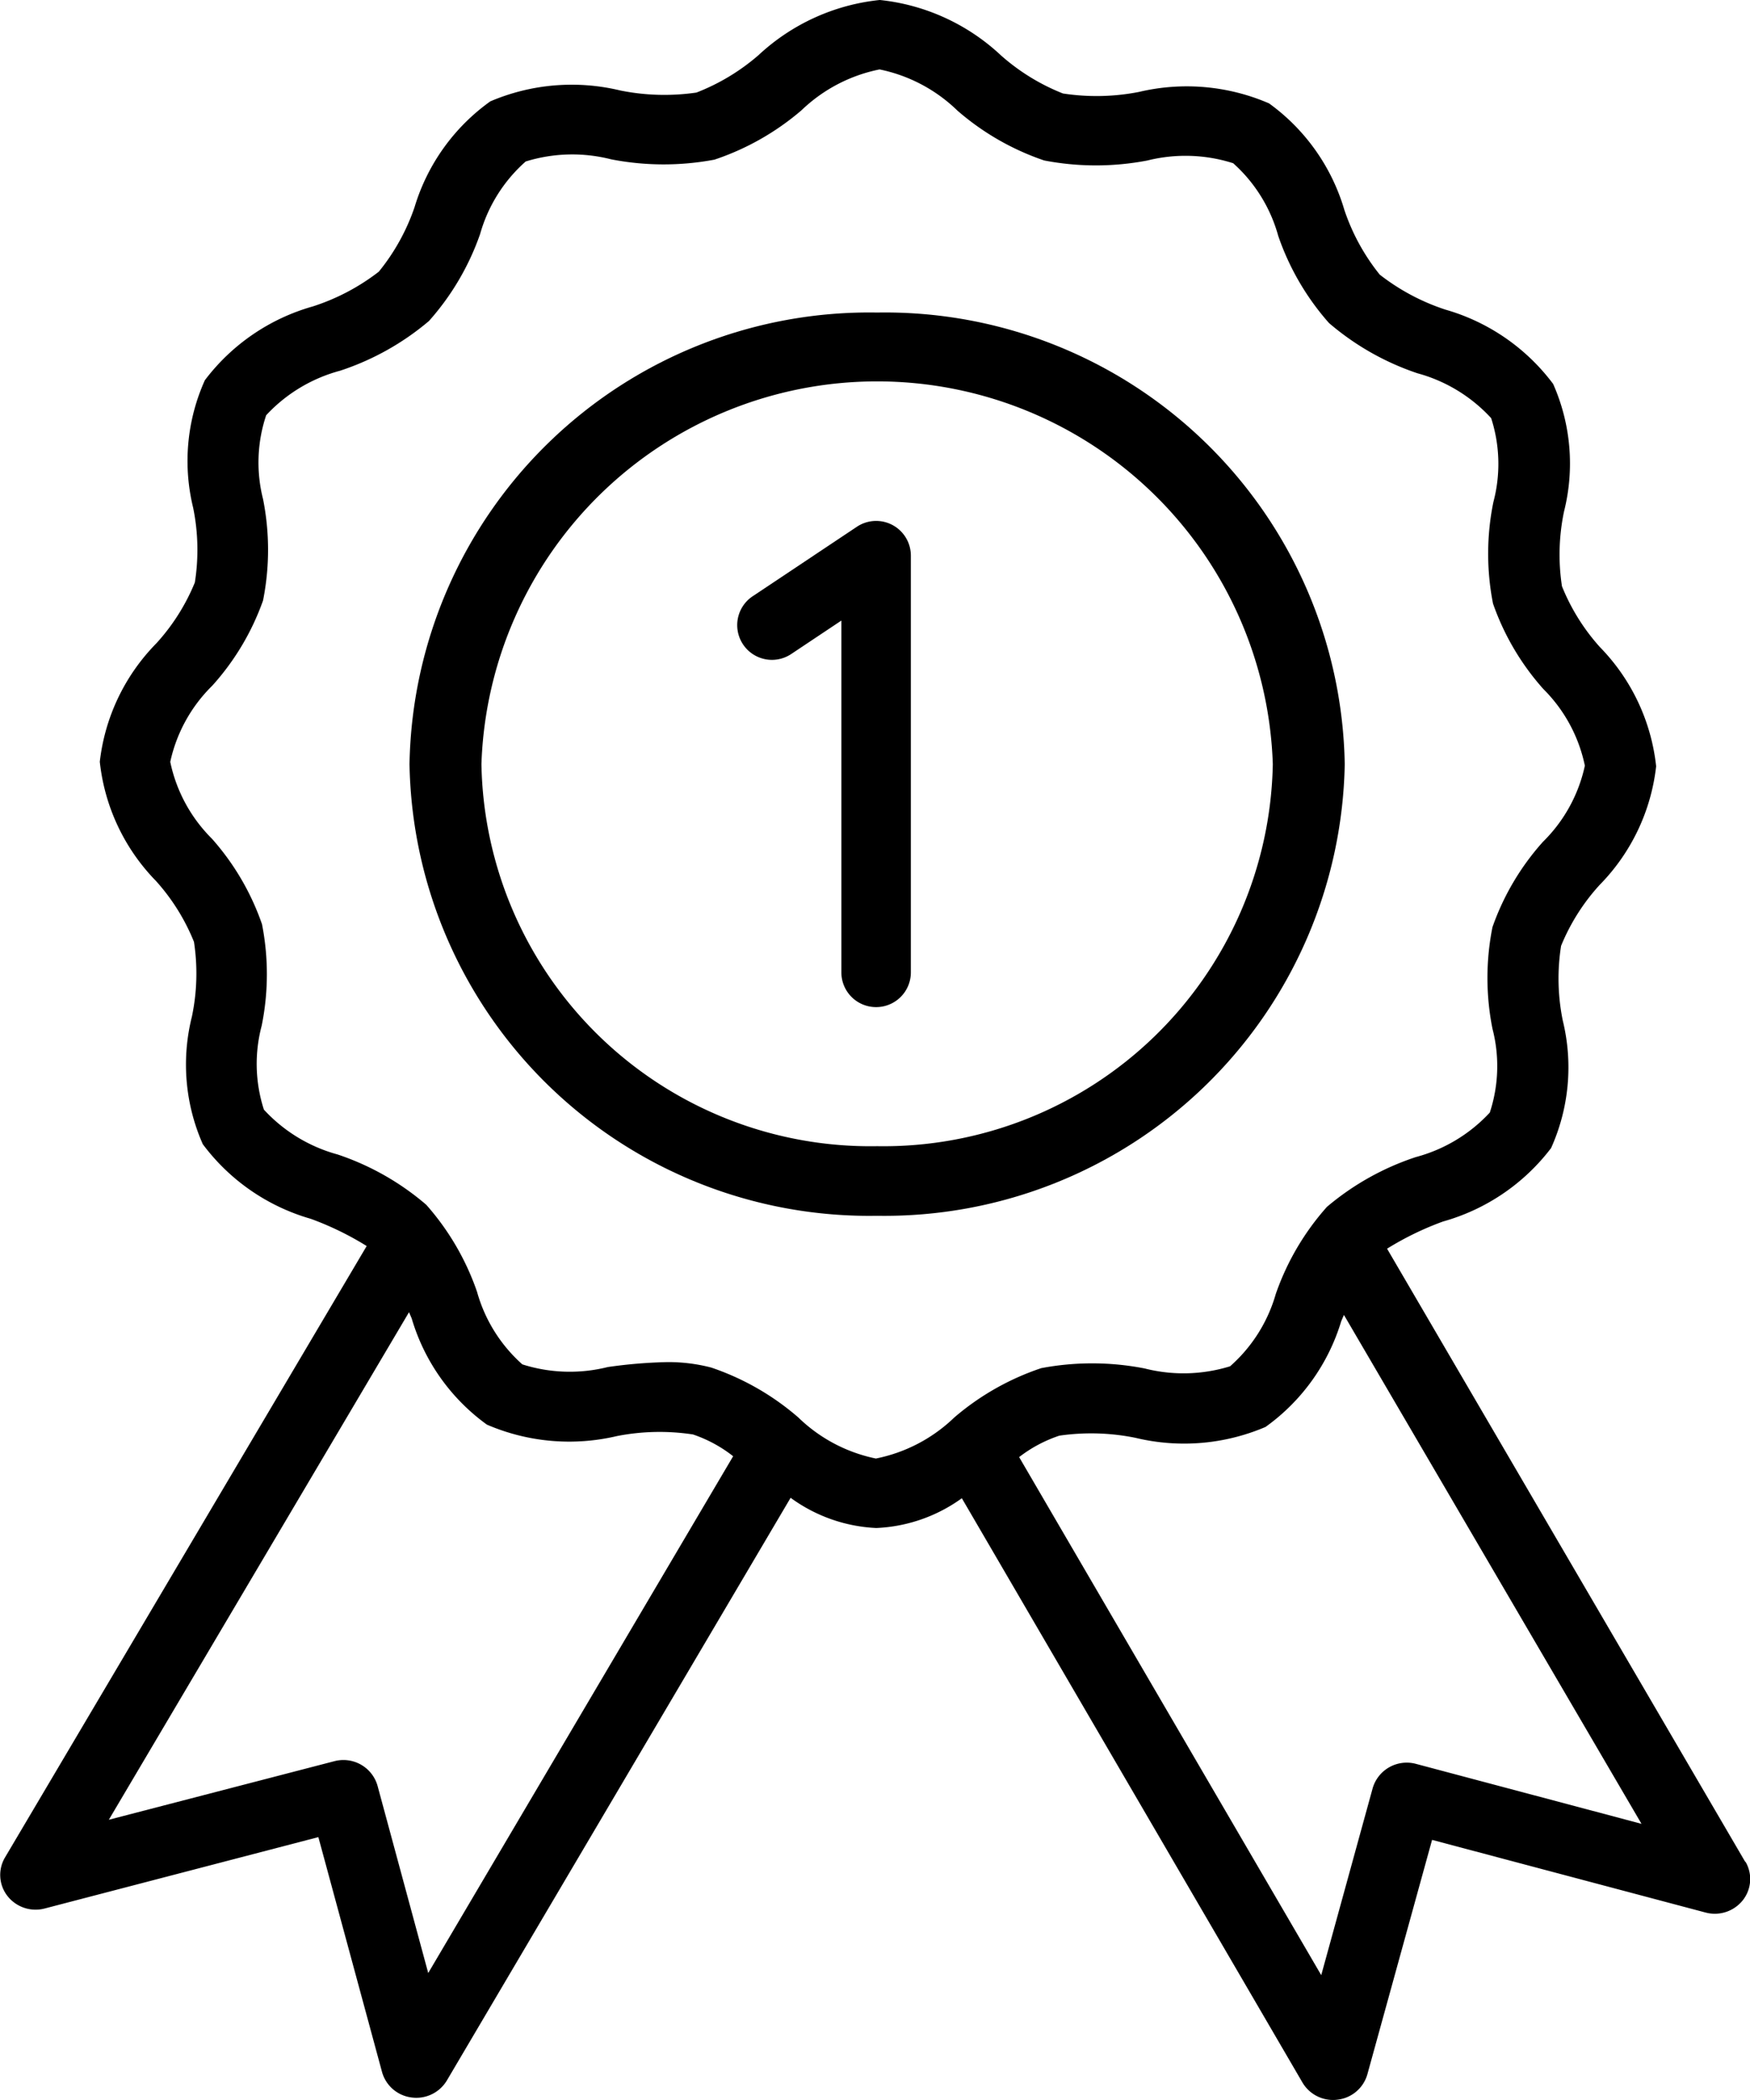 <svg xmlns="http://www.w3.org/2000/svg" width="32.162" height="38.594" viewBox="0 0 32.162 38.594"><path d="M30.553,25.935a.638.638,0,0,1-.638-.638V18.831l-.922.615a.638.638,0,0,1-.708-1.062L30.2,17.107a.638.638,0,0,1,.992.531V25.3A.638.638,0,0,1,30.553,25.935Z" transform="translate(-14.452 -7.426)"/><path d="M36.188,19.3A8.45,8.45,0,0,0,27.594,11,8.45,8.45,0,0,0,19,19.3a8.45,8.45,0,0,0,8.594,8.3,8.459,8.459,0,0,0,8.594-8.3Zm-8.594,7.021A7.15,7.15,0,0,1,20.322,19.3a7.276,7.276,0,0,1,14.544,0,7.158,7.158,0,0,1-7.272,7.021Z" transform="translate(-11.474 -5.256)"/><path d="M39.283,36.219,32.7,24.949a5.517,5.517,0,0,1,1.029-.5A3.773,3.773,0,0,0,35.714,23.1a3.612,3.612,0,0,0,.215-2.344,3.863,3.863,0,0,1-.031-1.373,3.785,3.785,0,0,1,.707-1.118,3.7,3.7,0,0,0,1.04-2.182h0a3.7,3.7,0,0,0-1.031-2.188,3.778,3.778,0,0,1-.7-1.121,3.864,3.864,0,0,1,.038-1.373,3.61,3.61,0,0,0-.2-2.345,3.764,3.764,0,0,0-1.981-1.366,3.97,3.97,0,0,1-1.206-.643,3.842,3.842,0,0,1-.65-1.189A3.7,3.7,0,0,0,30.531,3.9a3.809,3.809,0,0,0-2.388-.211,4.048,4.048,0,0,1-1.4.029,3.848,3.848,0,0,1-1.139-.7A3.836,3.836,0,0,0,23.38,2h-.005A3.843,3.843,0,0,0,21.15,3.012a3.883,3.883,0,0,1-1.142.689,4.089,4.089,0,0,1-1.4-.038,3.807,3.807,0,0,0-2.389.2,3.7,3.7,0,0,0-1.392,1.944,3.843,3.843,0,0,1-.657,1.186,3.961,3.961,0,0,1-1.211.638,3.772,3.772,0,0,0-1.986,1.357,3.614,3.614,0,0,0-.215,2.344,3.859,3.859,0,0,1,.031,1.373,3.785,3.785,0,0,1-.707,1.118A3.7,3.7,0,0,0,9.042,16a3.7,3.7,0,0,0,1.031,2.189,3.778,3.778,0,0,1,.7,1.121,3.855,3.855,0,0,1-.038,1.373,3.618,3.618,0,0,0,.2,2.345A3.772,3.772,0,0,0,12.92,24.4a5.528,5.528,0,0,1,1.027.5L7.3,36.137a.629.629,0,0,0,.045.708.657.657,0,0,0,.684.23l5.03-1.312,1.17,4.316a.646.646,0,0,0,.543.469.654.654,0,0,0,.649-.313l6.317-10.708a2.889,2.889,0,0,0,1.572.555h.005a2.891,2.891,0,0,0,1.57-.547l6.261,10.74a.653.653,0,0,0,.564.319.615.615,0,0,0,.083-.006.647.647,0,0,0,.545-.466l1.189-4.308,5.026,1.335a.657.657,0,0,0,.685-.226.629.629,0,0,0,.049-.708ZM15.078,38.261l-.931-3.44a.652.652,0,0,0-.795-.453L9.208,35.444l5.517-9.328.049.114a3.7,3.7,0,0,0,1.382,1.952,3.818,3.818,0,0,0,2.388.211,4.067,4.067,0,0,1,1.4-.03,2.474,2.474,0,0,1,.738.4Zm8.231-9.455a2.873,2.873,0,0,1-1.431-.757,4.773,4.773,0,0,0-1.6-.916,3.125,3.125,0,0,0-.8-.1,8.91,8.91,0,0,0-1.1.091,2.872,2.872,0,0,1-1.57-.049,2.784,2.784,0,0,1-.833-1.334,4.735,4.735,0,0,0-.934-1.6,4.866,4.866,0,0,0-1.629-.924,2.861,2.861,0,0,1-1.354-.824,2.733,2.733,0,0,1-.041-1.541,4.752,4.752,0,0,0,.006-1.867,4.661,4.661,0,0,0-.922-1.573,2.792,2.792,0,0,1-.764-1.41,2.793,2.793,0,0,1,.772-1.4,4.658,4.658,0,0,0,.933-1.565,4.756,4.756,0,0,0,0-1.866A2.735,2.735,0,0,1,12.1,9.631a2.863,2.863,0,0,1,1.359-.818A4.882,4.882,0,0,0,15.091,7.9a4.751,4.751,0,0,0,.941-1.6,2.788,2.788,0,0,1,.837-1.332,2.886,2.886,0,0,1,1.57-.04,5.044,5.044,0,0,0,1.9.006,4.785,4.785,0,0,0,1.6-.908,2.886,2.886,0,0,1,1.434-.75h0a2.878,2.878,0,0,1,1.431.757,4.764,4.764,0,0,0,1.594.916,5.017,5.017,0,0,0,1.9,0A2.883,2.883,0,0,1,29.872,5,2.784,2.784,0,0,1,30.7,6.336a4.735,4.735,0,0,0,.932,1.6,4.869,4.869,0,0,0,1.626.924,2.855,2.855,0,0,1,1.355.825,2.732,2.732,0,0,1,.041,1.541,4.748,4.748,0,0,0-.007,1.867,4.672,4.672,0,0,0,.925,1.57,2.784,2.784,0,0,1,.763,1.409,2.788,2.788,0,0,1-.771,1.4,4.657,4.657,0,0,0-.927,1.567,4.763,4.763,0,0,0,0,1.867,2.735,2.735,0,0,1-.049,1.541,2.853,2.853,0,0,1-1.359.818,4.9,4.9,0,0,0-1.634.915,4.739,4.739,0,0,0-.94,1.6,2.794,2.794,0,0,1-.84,1.33,2.893,2.893,0,0,1-1.57.04,5.018,5.018,0,0,0-1.9-.006,4.784,4.784,0,0,0-1.6.908,2.884,2.884,0,0,1-1.434.752Zm9.926,5.612a.652.652,0,0,0-.8.447L31.49,38.3l-5.552-9.521a2.494,2.494,0,0,1,.739-.394,4.087,4.087,0,0,1,1.4.04,3.811,3.811,0,0,0,2.389-.2,3.706,3.706,0,0,0,1.392-1.945l.049-.114,5.469,9.353Z" transform="translate(-7.208 -2)"/></svg>